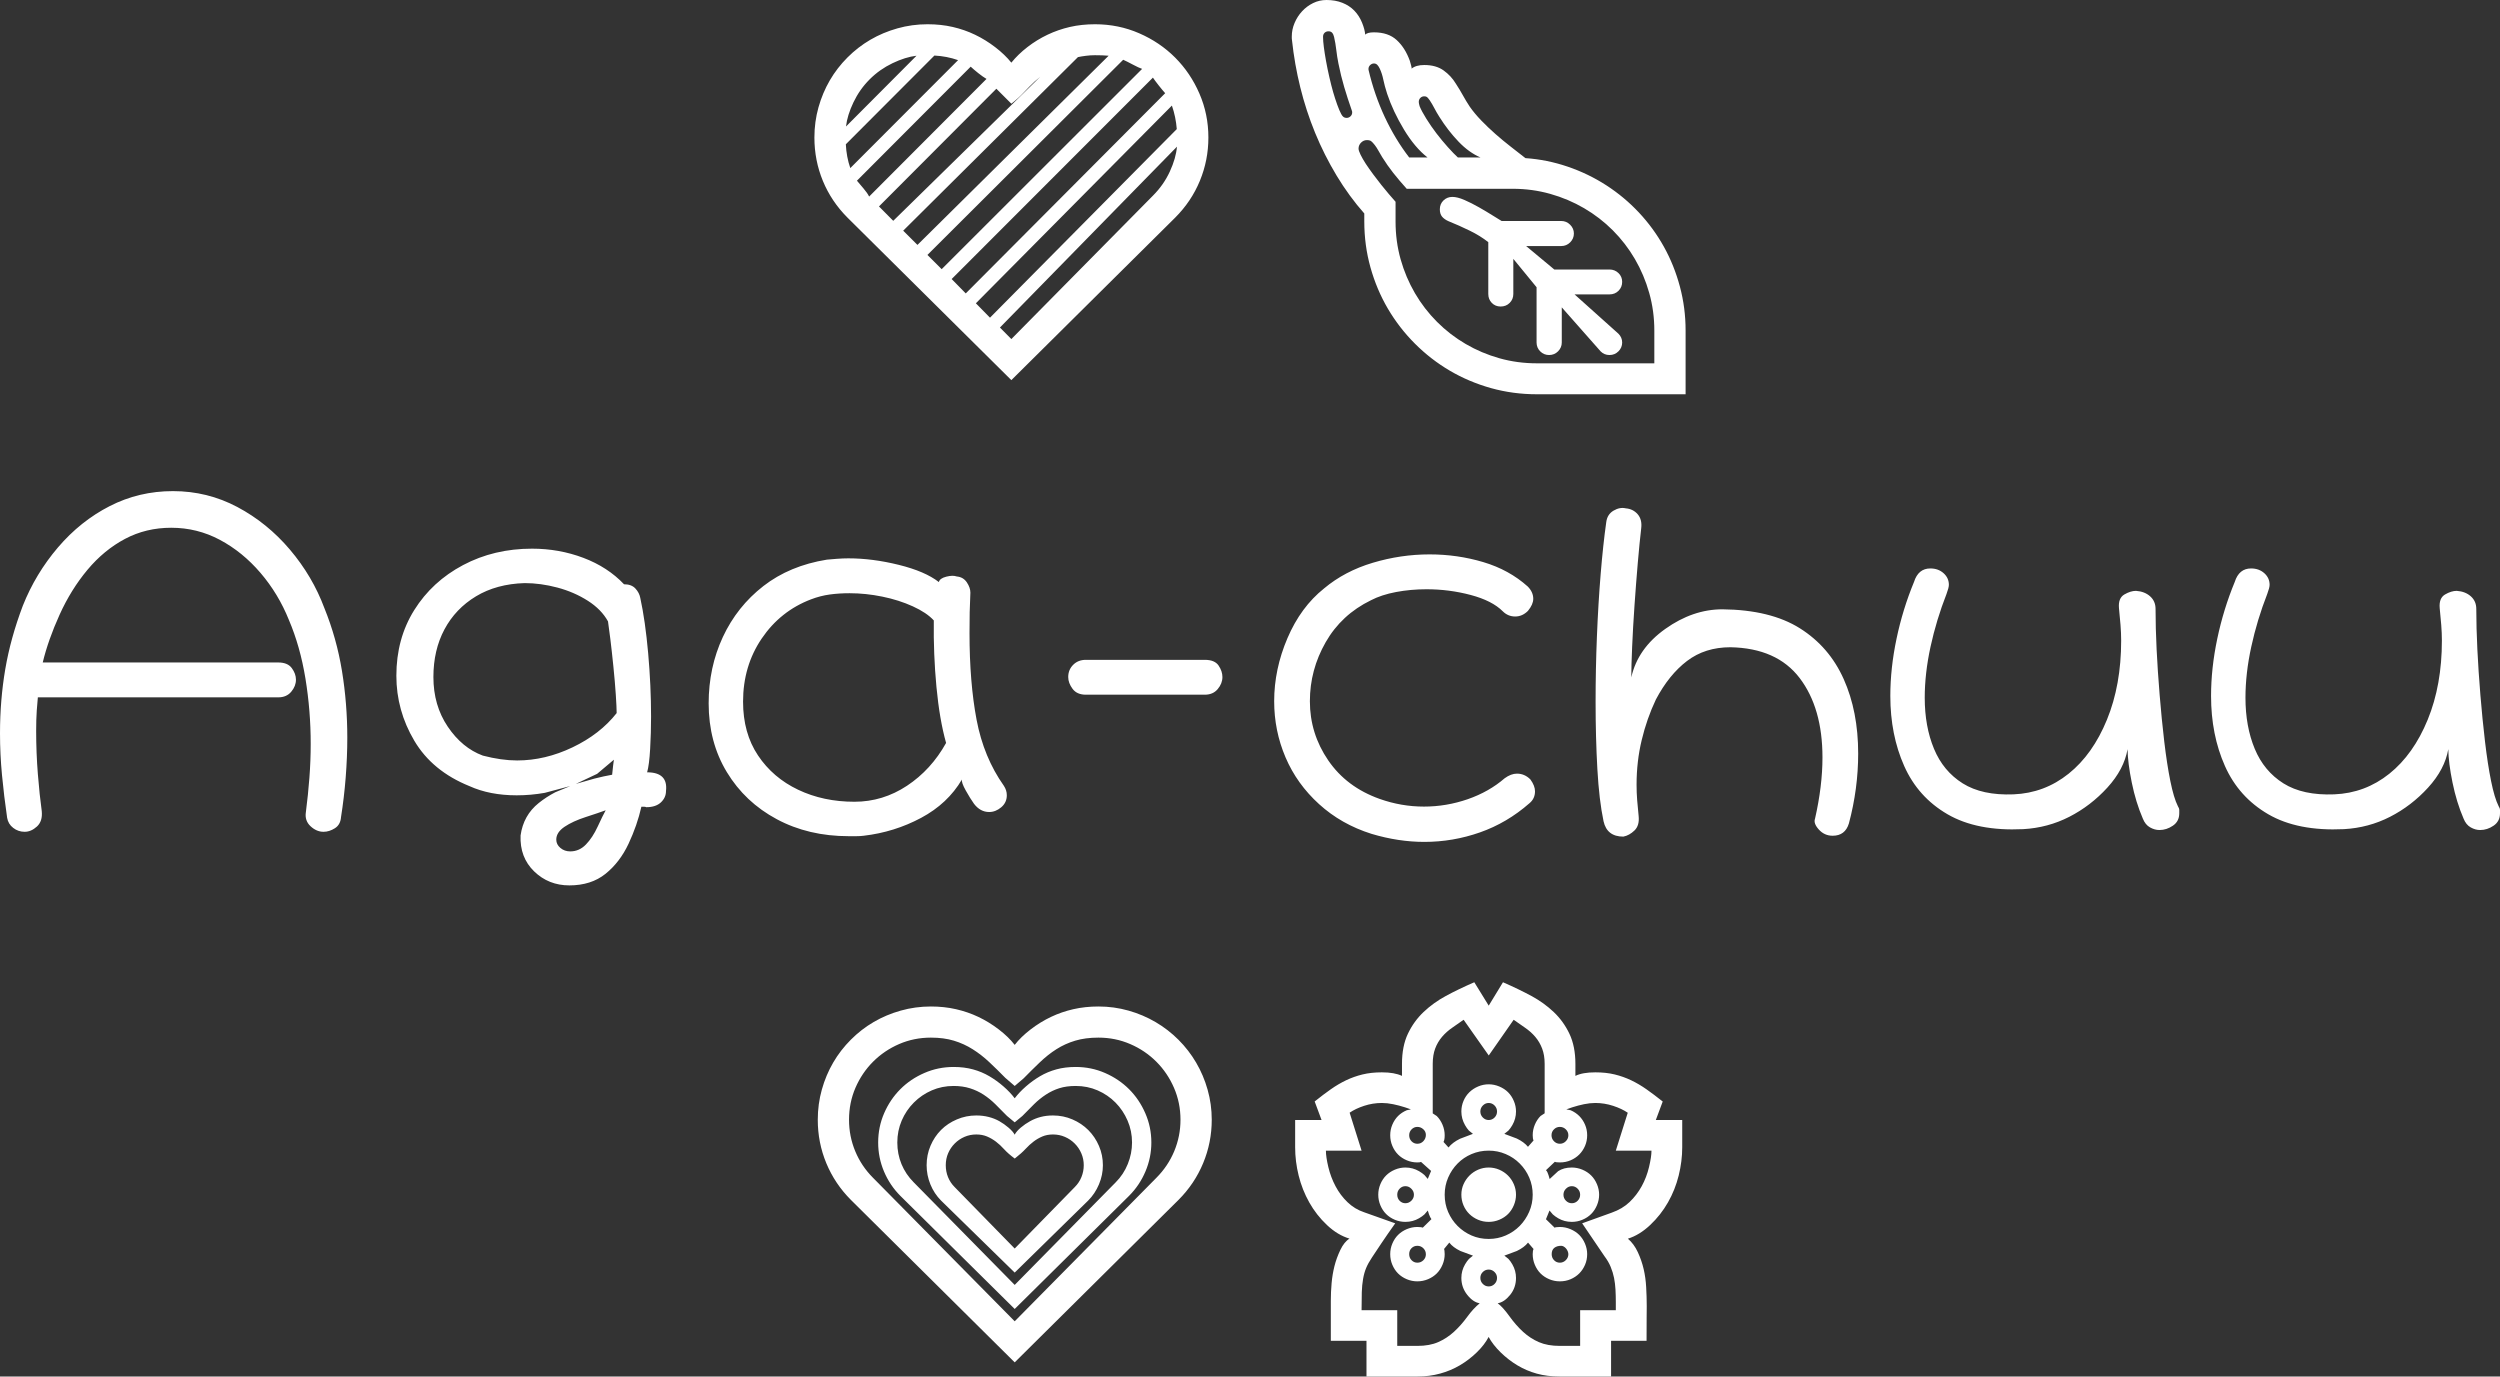 <svg width="1571" height="865"
  xmlns="http://www.w3.org/2000/svg"
  xmlns:xlink="http://www.w3.org/1999/xlink" xml:space="preserve" overflow="hidden">
  <rect width="100%" height="100%" fill="#333333" stroke="none"/>
  <g transform="translate(-629 -805)">
    <path d="M1564.49 1602.79C1563.07 1602.79 1561.84 1603.3 1560.81 1604.31 1559.77 1605.32 1559.25 1606.57 1559.25 1608.04 1559.25 1609.52 1559.77 1610.78 1560.82 1611.83 1561.86 1612.87 1563.08 1613.39 1564.49 1613.39 1565.94 1613.39 1567.18 1612.87 1568.2 1611.82 1569.23 1610.77 1569.74 1609.51 1569.74 1608.04 1569.74 1606.62 1569.22 1605.39 1568.18 1604.35 1567.14 1603.31 1565.91 1602.79 1564.49 1602.79ZM1610.06 1587.86C1608.28 1587.86 1606.83 1588.29 1605.73 1589.15 1604.63 1590.01 1604.08 1591.33 1604.08 1593.11 1604.08 1594.63 1604.58 1595.9 1605.58 1596.93 1606.58 1597.96 1607.79 1598.47 1609.21 1598.47 1610.65 1598.47 1611.9 1597.94 1612.97 1596.87 1614.03 1595.81 1614.56 1594.55 1614.56 1593.11 1614.56 1592.58 1614.43 1591.99 1614.17 1591.32 1613.9 1590.66 1613.55 1590.07 1613.11 1589.56 1612.67 1589.04 1612.18 1588.63 1611.64 1588.32 1611.1 1588.02 1610.57 1587.86 1610.06 1587.86ZM1519.67 1587.86C1518.21 1587.86 1516.99 1588.36 1516.01 1589.34 1515.02 1590.32 1514.53 1591.58 1514.53 1593.11 1514.53 1594.63 1515.03 1595.9 1516.04 1596.93 1517.04 1597.96 1518.25 1598.47 1519.67 1598.47 1521.14 1598.47 1522.4 1597.96 1523.45 1596.93 1524.49 1595.91 1525.02 1594.67 1525.02 1593.22 1525.02 1591.73 1524.5 1590.47 1523.46 1589.43 1522.42 1588.38 1521.15 1587.86 1519.67 1587.86ZM1616.72 1550.39C1615.33 1550.39 1614.11 1550.92 1613.06 1551.98 1612 1553.03 1611.48 1554.29 1611.48 1555.75 1611.48 1557.23 1612 1558.5 1613.04 1559.54 1614.08 1560.58 1615.31 1561.11 1616.72 1561.11 1618.17 1561.11 1619.41 1560.58 1620.43 1559.53 1621.45 1558.48 1621.96 1557.22 1621.96 1555.75 1621.96 1554.3 1621.45 1553.05 1620.41 1551.99 1619.38 1550.93 1618.15 1550.39 1616.72 1550.39ZM1512.16 1550.39C1510.76 1550.39 1509.56 1550.91 1508.55 1551.95 1507.53 1552.99 1507.03 1554.26 1507.03 1555.75 1507.03 1557.27 1507.53 1558.54 1508.53 1559.57 1509.53 1560.59 1510.74 1561.11 1512.16 1561.11 1513.6 1561.11 1514.85 1560.57 1515.92 1559.51 1516.98 1558.44 1517.51 1557.19 1517.51 1555.75 1517.51 1554.33 1516.98 1553.09 1515.9 1552.01 1514.82 1550.93 1513.58 1550.39 1512.16 1550.39ZM1564.49 1538.67C1566.81 1538.67 1569.03 1539.12 1571.14 1540.03 1573.25 1540.95 1575.09 1542.18 1576.64 1543.73 1578.19 1545.29 1579.41 1547.11 1580.31 1549.2 1581.21 1551.28 1581.66 1553.47 1581.66 1555.75 1581.66 1558.02 1581.21 1560.23 1580.3 1562.38 1579.4 1564.53 1578.19 1566.35 1576.69 1567.86 1575.19 1569.36 1573.36 1570.57 1571.22 1571.47 1569.08 1572.38 1566.84 1572.83 1564.49 1572.83 1562.15 1572.83 1559.93 1572.39 1557.84 1571.5 1555.74 1570.61 1553.91 1569.41 1552.35 1567.88 1550.78 1566.35 1549.55 1564.54 1548.66 1562.43 1547.77 1560.32 1547.32 1558.1 1547.32 1555.75 1547.32 1553.37 1547.79 1551.16 1548.71 1549.11 1549.63 1547.06 1550.87 1545.26 1552.42 1543.71 1553.97 1542.15 1555.79 1540.93 1557.88 1540.02 1559.98 1539.12 1562.18 1538.67 1564.49 1538.67ZM1564.49 1528.06C1560.66 1528.06 1557.07 1528.78 1553.71 1530.22 1550.35 1531.65 1547.43 1533.63 1544.96 1536.14 1542.48 1538.64 1540.51 1541.58 1539.04 1544.95 1537.57 1548.32 1536.84 1551.92 1536.84 1555.75 1536.84 1559.68 1537.57 1563.31 1539.03 1566.65 1540.49 1570 1542.47 1572.93 1544.97 1575.43 1547.48 1577.94 1550.39 1579.92 1553.7 1581.37 1557.02 1582.82 1560.61 1583.55 1564.49 1583.55 1568.31 1583.55 1571.89 1582.81 1575.24 1581.35 1578.59 1579.88 1581.51 1577.89 1583.99 1575.37 1586.47 1572.85 1588.45 1569.9 1589.93 1566.51 1591.41 1563.13 1592.15 1559.54 1592.15 1555.75 1592.15 1551.98 1591.43 1548.41 1590 1545.05 1588.56 1541.68 1586.57 1538.73 1584.03 1536.19 1581.5 1533.64 1578.55 1531.65 1575.18 1530.22 1571.82 1528.78 1568.26 1528.06 1564.49 1528.06ZM1242.52 1517.9C1239.89 1517.9 1237.41 1518.4 1235.09 1519.4 1232.77 1520.41 1230.73 1521.79 1228.97 1523.56 1227.21 1525.32 1225.82 1527.37 1224.82 1529.69 1223.82 1532.01 1223.32 1534.52 1223.32 1537.23 1223.32 1539.87 1223.79 1542.37 1224.74 1544.71 1225.7 1547.06 1227.08 1549.14 1228.89 1550.95L1266.64 1589.58 1304.4 1550.95C1306.23 1549.11 1307.63 1547.01 1308.59 1544.64 1309.55 1542.27 1310.03 1539.8 1310.03 1537.23 1310.03 1534.59 1309.52 1532.1 1308.51 1529.76 1307.5 1527.41 1306.11 1525.36 1304.34 1523.59 1302.58 1521.82 1300.53 1520.43 1298.19 1519.42 1295.85 1518.41 1293.36 1517.9 1290.72 1517.9 1288.26 1517.9 1286.04 1518.31 1284.06 1519.14 1282.09 1519.97 1280.23 1521.04 1278.51 1522.35 1276.78 1523.65 1275.09 1525.2 1273.44 1526.99 1271.79 1528.78 1269.53 1530.79 1266.67 1533.04 1263.9 1530.99 1261.67 1529.04 1260 1527.19 1258.33 1525.34 1256.62 1523.75 1254.85 1522.41 1253.08 1521.08 1251.2 1519.99 1249.21 1519.15 1247.22 1518.32 1244.99 1517.9 1242.52 1517.9ZM1609.21 1513.14C1607.79 1513.14 1606.56 1513.64 1605.53 1514.66 1604.49 1515.67 1603.97 1516.91 1603.97 1518.39 1603.97 1519.87 1604.49 1521.13 1605.53 1522.18 1606.58 1523.22 1607.8 1523.74 1609.21 1523.74 1610.65 1523.74 1611.9 1523.21 1612.97 1522.14 1614.03 1521.08 1614.56 1519.83 1614.56 1518.39 1614.56 1516.96 1614.03 1515.73 1612.97 1514.69 1611.91 1513.65 1610.66 1513.14 1609.21 1513.14ZM1519.67 1513.14C1518.28 1513.14 1517.08 1513.65 1516.06 1514.67 1515.04 1515.69 1514.53 1516.93 1514.53 1518.39 1514.53 1519.9 1515.03 1521.18 1516.03 1522.2 1517.04 1523.23 1518.25 1523.74 1519.67 1523.74 1521.17 1523.74 1522.43 1523.19 1523.47 1522.08 1524.5 1520.96 1525.02 1519.66 1525.02 1518.18 1525.02 1516.78 1524.48 1515.59 1523.4 1514.61 1522.32 1513.63 1521.07 1513.14 1519.67 1513.14ZM1242.52 1505.96C1245.29 1505.96 1247.89 1506.28 1250.34 1506.91 1252.78 1507.54 1255.01 1508.42 1257.01 1509.56 1259.02 1510.7 1260.95 1512.06 1262.81 1513.66 1264.67 1515.26 1265.94 1516.71 1266.61 1518.03 1267.41 1516.55 1268.71 1515.06 1270.5 1513.55 1272.29 1512.04 1274.22 1510.71 1276.3 1509.56 1278.38 1508.4 1280.6 1507.51 1282.97 1506.89 1285.34 1506.27 1287.92 1505.96 1290.72 1505.96 1295.02 1505.96 1299.08 1506.79 1302.92 1508.44 1306.76 1510.09 1310.09 1512.33 1312.91 1515.15 1315.73 1517.98 1317.96 1521.3 1319.6 1525.12 1321.24 1528.94 1322.06 1532.97 1322.06 1537.23 1322.06 1541.33 1321.24 1545.34 1319.59 1549.25 1317.95 1553.16 1315.69 1556.55 1312.82 1559.42L1266.64 1604.69 1220.35 1559.42C1217.47 1556.53 1215.24 1553.15 1213.66 1549.27 1212.08 1545.39 1211.29 1541.38 1211.29 1537.23 1211.29 1532.91 1212.1 1528.83 1213.73 1525 1215.36 1521.17 1217.57 1517.86 1220.35 1515.07 1223.13 1512.28 1226.45 1510.07 1230.31 1508.43 1234.16 1506.78 1238.23 1505.96 1242.52 1505.96ZM1631.52 1498.11C1629.25 1498.11 1626.88 1498.37 1624.39 1498.88 1621.91 1499.4 1619.45 1500.05 1617.02 1500.83L1613.28 1502.13 1615.97 1502.67C1618.08 1503.58 1619.89 1504.8 1621.41 1506.32 1622.93 1507.83 1624.13 1509.64 1625.03 1511.73 1625.93 1513.82 1626.38 1516.04 1626.38 1518.39 1626.38 1520.76 1625.93 1522.99 1625.03 1525.08 1624.13 1527.17 1622.92 1528.97 1621.41 1530.49 1619.89 1532.01 1618.09 1533.22 1616 1534.12 1613.92 1535.02 1611.65 1535.47 1609.21 1535.47 1607.53 1535.47 1606.49 1535.33 1606.08 1535.05L1600.48 1540.36C1601.09 1540.89 1601.62 1541.92 1602.08 1543.44 1602.31 1544.2 1602.49 1544.8 1602.61 1545.24L1602.8 1545.9 1608.14 1540.96C1610.47 1539.43 1613.33 1538.67 1616.72 1538.67 1619.01 1538.67 1621.24 1539.13 1623.41 1540.04 1625.58 1540.96 1627.41 1542.18 1628.91 1543.68 1630.42 1545.18 1631.62 1547.01 1632.53 1549.16 1633.44 1551.3 1633.89 1553.5 1633.89 1555.75 1633.89 1558.02 1633.44 1560.23 1632.53 1562.38 1631.62 1564.53 1630.42 1566.35 1628.91 1567.85 1627.41 1569.36 1625.59 1570.57 1623.45 1571.47 1621.31 1572.38 1619.06 1572.83 1616.72 1572.83 1613.61 1572.83 1610.76 1572.08 1608.17 1570.56 1606.87 1569.8 1605.75 1568.99 1604.8 1568.14L1602.71 1565.68 1600.48 1571.16 1606.01 1576.56C1605.93 1576.39 1606.29 1576.25 1607.09 1576.16 1607.89 1576.08 1608.6 1576.03 1609.21 1576.03 1611.5 1576.03 1613.73 1576.49 1615.9 1577.41 1618.07 1578.33 1619.91 1579.54 1621.41 1581.04 1622.91 1582.55 1624.12 1584.37 1625.02 1586.52 1625.93 1588.66 1626.38 1590.86 1626.38 1593.11 1626.38 1595.49 1625.93 1597.72 1625.03 1599.81 1624.13 1601.9 1622.92 1603.7 1621.41 1605.22 1619.89 1606.74 1618.09 1607.95 1616 1608.85 1613.92 1609.75 1611.65 1610.2 1609.21 1610.2 1606.87 1610.2 1604.64 1609.75 1602.52 1608.85 1600.4 1607.95 1598.59 1606.75 1597.09 1605.25 1595.59 1603.75 1594.39 1601.94 1593.5 1599.81 1592.6 1597.69 1592.15 1595.46 1592.15 1593.11 1592.15 1591.67 1592.33 1590.58 1592.68 1589.87L1589.22 1585.85C1587.67 1587.84 1585.33 1589.59 1582.19 1591.11L1574.34 1594.04 1576.89 1596.07C1577.75 1597.01 1578.57 1598.15 1579.34 1599.49 1580.89 1602.18 1581.66 1605.03 1581.66 1608.04 1581.66 1612.12 1580.43 1615.69 1577.95 1618.74 1575.47 1621.79 1572.87 1623.53 1570.14 1623.97 1572.27 1625.53 1574.73 1628.24 1577.5 1632.1 1580.28 1635.96 1583.17 1639.25 1586.17 1641.98 1589.16 1644.7 1592.46 1646.85 1596.07 1648.41 1599.68 1649.98 1604.06 1650.76 1609.21 1650.76L1621.96 1650.76 1621.96 1628.32 1644.38 1628.32 1644.38 1623.28C1644.38 1620.55 1644.31 1617.91 1644.17 1615.36 1644.03 1612.81 1643.73 1610.37 1643.27 1608.04 1642.8 1605.72 1642.1 1603.41 1641.16 1601.13 1640.22 1598.84 1638.92 1596.61 1637.27 1594.43L1623.23 1573.73 1641.81 1567.03C1646.28 1565.46 1650.03 1563.23 1653.05 1560.34 1656.07 1557.45 1658.6 1554.14 1660.65 1550.41 1662.7 1546.68 1664.23 1542.66 1665.25 1538.37 1666.28 1534.07 1666.79 1530.63 1666.79 1528.06L1644.38 1528.06 1651.88 1504.25C1649.4 1502.55 1646.33 1501.1 1642.67 1499.9 1639.01 1498.71 1635.29 1498.11 1631.52 1498.11ZM1564.49 1498.11C1563.11 1498.11 1561.89 1498.63 1560.83 1499.69 1559.78 1500.74 1559.25 1502 1559.25 1503.46 1559.25 1504.95 1559.77 1506.21 1560.82 1507.25 1561.86 1508.3 1563.08 1508.82 1564.49 1508.82 1565.94 1508.82 1567.18 1508.29 1568.2 1507.24 1569.23 1506.19 1569.74 1504.93 1569.74 1503.46 1569.74 1502.01 1569.22 1500.76 1568.19 1499.7 1567.15 1498.64 1565.92 1498.11 1564.49 1498.11ZM1497.36 1498.11C1493.59 1498.11 1489.88 1498.7 1486.24 1499.89 1482.6 1501.09 1479.56 1502.53 1477.11 1504.22L1484.61 1528.06 1462.2 1528.06C1462.2 1530.67 1462.71 1534.1 1463.72 1538.37 1464.74 1542.63 1466.25 1546.66 1468.27 1550.46 1470.28 1554.26 1472.79 1557.6 1475.81 1560.49 1478.82 1563.37 1482.26 1565.46 1486.12 1566.75L1505.76 1573.74C1502.38 1578.5 1499.49 1582.67 1497.09 1586.25 1494.69 1589.83 1492.7 1592.83 1491.11 1595.24 1489.51 1597.65 1488.3 1599.85 1487.48 1601.83 1486.65 1603.81 1486.01 1606.09 1485.56 1608.67 1485.11 1611.24 1484.84 1614.03 1484.75 1617.03 1484.66 1620.02 1484.61 1623.78 1484.61 1628.32L1507.03 1628.32 1507.03 1650.76 1519.67 1650.76C1524.82 1650.76 1529.21 1649.96 1532.83 1648.35 1536.46 1646.75 1539.76 1644.58 1542.73 1641.85 1545.7 1639.11 1548.45 1636.01 1550.97 1632.55 1553.49 1629.08 1556.11 1626.23 1558.85 1623.98 1556.07 1623.54 1553.46 1621.77 1551.01 1618.67 1548.55 1615.57 1547.32 1612.03 1547.32 1608.04 1547.32 1605.02 1548.1 1602.17 1549.66 1599.49 1550.44 1598.15 1551.26 1597.01 1552.12 1596.08L1554.62 1594.05 1546.74 1591.13C1543.61 1589.62 1541.28 1587.86 1539.74 1585.85L1536.42 1589.89C1536.52 1589.84 1536.62 1590.22 1536.71 1591.05 1536.8 1591.88 1536.84 1592.57 1536.84 1593.11 1536.84 1595.39 1536.39 1597.6 1535.48 1599.74 1534.57 1601.89 1533.37 1603.71 1531.86 1605.22 1530.36 1606.72 1528.54 1607.93 1526.4 1608.84 1524.25 1609.74 1522.01 1610.2 1519.67 1610.2 1517.33 1610.2 1515.1 1609.75 1512.98 1608.85 1510.86 1607.95 1509.05 1606.75 1507.55 1605.25 1506.05 1603.75 1504.85 1601.94 1503.95 1599.81 1503.05 1597.69 1502.61 1595.46 1502.61 1593.11 1502.61 1590.79 1503.05 1588.57 1503.95 1586.45 1504.85 1584.32 1506.05 1582.51 1507.55 1581.01 1509.05 1579.51 1510.87 1578.3 1513.02 1577.39 1515.17 1576.49 1517.38 1576.03 1519.67 1576.03 1520.34 1576.03 1521.08 1576.08 1521.89 1576.17 1522.71 1576.26 1523.07 1576.39 1522.97 1576.56L1528.51 1571.11C1527.97 1570.43 1527.46 1569.42 1526.99 1568.09L1526.22 1565.69 1524.14 1568.12C1523.2 1568.97 1522.07 1569.78 1520.77 1570.54 1518.16 1572.07 1515.29 1572.83 1512.16 1572.83 1509.82 1572.83 1507.59 1572.38 1505.47 1571.49 1503.35 1570.59 1501.54 1569.39 1500.04 1567.89 1498.54 1566.39 1497.34 1564.57 1496.45 1562.45 1495.55 1560.32 1495.1 1558.09 1495.1 1555.75 1495.1 1553.43 1495.55 1551.21 1496.45 1549.08 1497.34 1546.96 1498.54 1545.15 1500.04 1543.65 1501.54 1542.15 1503.36 1540.94 1505.51 1540.03 1507.66 1539.12 1509.88 1538.67 1512.16 1538.67 1515.25 1538.67 1518.11 1539.44 1520.74 1540.97 1522.05 1541.74 1523.18 1542.55 1524.13 1543.4L1526.21 1545.83 1528.3 1540.81 1521.98 1535.15C1521.62 1535.36 1520.85 1535.47 1519.67 1535.47 1517.33 1535.47 1515.1 1535.02 1512.98 1534.12 1510.86 1533.22 1509.05 1532.02 1507.55 1530.52 1506.05 1529.02 1504.85 1527.21 1503.95 1525.08 1503.05 1522.96 1502.61 1520.73 1502.61 1518.39 1502.61 1516.07 1503.05 1513.84 1503.95 1511.72 1504.85 1509.6 1506.05 1507.78 1507.55 1506.28 1509.05 1504.78 1510.87 1503.58 1513.02 1502.67L1515.62 1502.13 1511.85 1500.83C1509.39 1500.04 1506.92 1499.39 1504.42 1498.88 1501.93 1498.36 1499.58 1498.11 1497.36 1498.11ZM1228.24 1487.42C1223.36 1487.42 1218.79 1488.34 1214.53 1490.19 1210.27 1492.04 1206.52 1494.59 1203.28 1497.84 1200.04 1501.08 1197.49 1504.85 1195.64 1509.15 1193.8 1513.45 1192.87 1518.04 1192.87 1522.94 1192.87 1527.76 1193.75 1532.3 1195.51 1536.56 1197.27 1540.81 1199.83 1544.62 1203.19 1547.99L1266.64 1612.44 1330.09 1547.99C1333.4 1544.67 1335.95 1540.82 1337.71 1536.44 1339.48 1532.06 1340.37 1527.56 1340.37 1522.94 1340.37 1518.11 1339.44 1513.54 1337.58 1509.22 1335.72 1504.9 1333.19 1501.11 1329.98 1497.86 1326.76 1494.61 1323.02 1492.06 1318.74 1490.2 1314.47 1488.34 1309.88 1487.42 1305 1487.42 1301.08 1487.42 1297.63 1487.89 1294.66 1488.84 1291.69 1489.78 1288.89 1491.12 1286.24 1492.86 1283.59 1494.59 1281.11 1496.6 1278.8 1498.88 1276.49 1501.15 1274.05 1503.61 1271.49 1506.25L1266.64 1510.28 1261.79 1506.25C1259.25 1503.64 1256.82 1501.19 1254.51 1498.91 1252.2 1496.63 1249.74 1494.63 1247.12 1492.91 1244.49 1491.2 1241.64 1489.85 1238.55 1488.88 1235.46 1487.9 1232.02 1487.42 1228.24 1487.42ZM1228.24 1475.48C1232.7 1475.48 1236.77 1475.99 1240.47 1477.01 1244.16 1478.02 1247.58 1479.46 1250.72 1481.31 1253.86 1483.16 1256.83 1485.3 1259.62 1487.74 1262.42 1490.18 1264.75 1492.65 1266.64 1495.16 1268.55 1492.63 1270.9 1490.15 1273.7 1487.71 1276.49 1485.27 1279.45 1483.13 1282.58 1481.28 1285.71 1479.44 1289.12 1478.01 1292.79 1477 1296.47 1475.98 1300.54 1475.48 1305 1475.48 1311.48 1475.48 1317.63 1476.74 1323.44 1479.28 1329.25 1481.82 1334.28 1485.22 1338.55 1489.49 1342.81 1493.75 1346.2 1498.78 1348.72 1504.58 1351.25 1510.37 1352.51 1516.49 1352.51 1522.94 1352.51 1529.23 1351.28 1535.29 1348.82 1541.1 1346.36 1546.92 1342.93 1552.04 1338.51 1556.46L1266.64 1627.56 1194.77 1556.46C1190.38 1552.06 1186.96 1546.97 1184.51 1541.18 1182.06 1535.38 1180.84 1529.3 1180.84 1522.94 1180.84 1516.42 1182.1 1510.28 1184.61 1504.51 1187.12 1498.74 1190.51 1493.72 1194.77 1489.45 1199.02 1485.19 1204.05 1481.79 1209.84 1479.27 1215.63 1476.74 1221.77 1475.48 1228.24 1475.48ZM1213.97 1457.04C1206.9 1457.04 1200.25 1458.39 1194.02 1461.08 1187.79 1463.78 1182.33 1467.48 1177.64 1472.17 1172.96 1476.86 1169.27 1482.33 1166.57 1488.56 1163.88 1494.8 1162.53 1501.5 1162.53 1508.65 1162.53 1515.59 1163.83 1522.19 1166.44 1528.46 1169.04 1534.72 1172.77 1540.28 1177.61 1545.13L1266.64 1635.3 1355.67 1545.13C1360.54 1540.25 1364.28 1534.67 1366.9 1528.39 1369.51 1522.1 1370.82 1515.52 1370.82 1508.65 1370.82 1501.56 1369.46 1494.89 1366.76 1488.63 1364.06 1482.38 1360.36 1476.9 1355.67 1472.2 1350.98 1467.5 1345.51 1463.8 1339.26 1461.1 1333.01 1458.39 1326.34 1457.04 1319.27 1457.04 1313.76 1457.04 1308.89 1457.68 1304.65 1458.96 1300.4 1460.24 1296.48 1462.02 1292.89 1464.3 1289.29 1466.57 1285.75 1469.38 1282.28 1472.71 1278.81 1476.03 1275.46 1479.35 1272.23 1482.65L1266.64 1487.42 1260.74 1482.33C1257.24 1478.76 1253.87 1475.45 1250.61 1472.4 1247.35 1469.34 1243.9 1466.66 1240.26 1464.36 1236.61 1462.05 1232.68 1460.25 1228.45 1458.97 1224.23 1457.68 1219.4 1457.04 1213.97 1457.04ZM1548.74 1445.82C1546.77 1447.25 1544.49 1448.84 1541.89 1450.6 1539.29 1452.36 1537.06 1454.33 1535.2 1456.52 1533.34 1458.7 1531.9 1461.16 1530.87 1463.89 1529.85 1466.63 1529.33 1469.83 1529.33 1473.51L1529.33 1504.65 1531.86 1506.32C1533.37 1507.82 1534.57 1509.65 1535.48 1511.79 1536.39 1513.94 1536.84 1516.13 1536.84 1518.39 1536.84 1520.38 1536.59 1521.78 1536.1 1522.59L1539.24 1526.07C1540.89 1523.98 1543.31 1522.15 1546.49 1520.59L1554.6 1517.51 1552.08 1515.49C1551.21 1514.54 1550.39 1513.4 1549.63 1512.04 1548.09 1509.34 1547.32 1506.48 1547.32 1503.46 1547.32 1501.14 1547.77 1498.93 1548.66 1496.82 1549.55 1494.71 1550.78 1492.89 1552.34 1491.37 1553.91 1489.84 1555.75 1488.63 1557.88 1487.73 1560 1486.83 1562.21 1486.38 1564.49 1486.38 1566.78 1486.38 1569.01 1486.84 1571.18 1487.76 1573.35 1488.68 1575.19 1489.89 1576.69 1491.39 1578.19 1492.9 1579.4 1494.72 1580.3 1496.87 1581.21 1499.01 1581.66 1501.21 1581.66 1503.46 1581.66 1506.49 1580.89 1509.36 1579.35 1512.04 1578.57 1513.39 1577.75 1514.52 1576.89 1515.46L1574.32 1517.51 1582.14 1520.45C1585.19 1521.92 1587.54 1523.65 1589.18 1525.65L1592.68 1521.67C1592.33 1520.95 1592.15 1519.86 1592.15 1518.39 1592.15 1516.07 1592.6 1513.84 1593.5 1511.72 1594.39 1509.6 1595.59 1507.78 1597.09 1506.28L1599.66 1504.59 1599.66 1473.51C1599.66 1469.9 1599.14 1466.72 1598.1 1463.97 1597.06 1461.21 1595.62 1458.74 1593.76 1456.55 1591.9 1454.36 1589.66 1452.39 1587.06 1450.62 1584.45 1448.86 1582.16 1447.26 1580.19 1445.82L1564.53 1468.26ZM1213.97 1437.48C1219.53 1437.48 1224.79 1438.04 1229.75 1439.18 1234.71 1440.31 1239.41 1441.93 1243.87 1444.05 1248.33 1446.18 1252.6 1448.8 1256.68 1451.93 1260.76 1455.06 1264.08 1458.29 1266.64 1461.61 1269.23 1458.26 1272.56 1455.02 1276.63 1451.9 1280.71 1448.77 1284.97 1446.15 1289.41 1444.04 1293.86 1441.92 1298.55 1440.3 1303.5 1439.17 1308.45 1438.04 1313.7 1437.48 1319.27 1437.48 1325.77 1437.48 1332.07 1438.34 1338.16 1440.07 1344.25 1441.79 1349.92 1444.2 1355.19 1447.29 1360.46 1450.38 1365.25 1454.09 1369.58 1458.42 1373.9 1462.75 1377.61 1467.55 1380.69 1472.81 1383.77 1478.07 1386.17 1483.74 1387.88 1489.81 1389.6 1495.89 1390.46 1502.17 1390.46 1508.65 1390.46 1518.17 1388.66 1527.26 1385.06 1535.92 1381.47 1544.58 1376.31 1552.27 1369.6 1559L1266.64 1661.11 1163.69 1559C1157 1552.3 1151.86 1544.63 1148.27 1535.99 1144.68 1527.35 1142.89 1518.24 1142.89 1508.65 1142.89 1502.08 1143.74 1495.75 1145.45 1489.68 1147.15 1483.6 1149.53 1477.95 1152.58 1472.72 1155.62 1467.49 1159.33 1462.7 1163.69 1458.33 1168.04 1453.97 1172.83 1450.26 1178.06 1447.21 1183.28 1444.16 1188.94 1441.78 1195.05 1440.06 1201.16 1438.34 1207.47 1437.48 1213.97 1437.48ZM1555.45 1422.24 1564.51 1436.95 1573.47 1422.24C1580.2 1425.18 1586.17 1428.07 1591.39 1430.89 1596.6 1433.72 1601.26 1437.07 1605.36 1440.95 1609.45 1444.83 1612.75 1449.4 1615.24 1454.65 1617.74 1459.91 1618.98 1466.19 1618.98 1473.51L1618.98 1481.09C1621.96 1479.6 1626.14 1478.86 1631.52 1478.86 1635.99 1478.86 1640.04 1479.3 1643.67 1480.18 1647.29 1481.07 1650.75 1482.29 1654.02 1483.85 1657.3 1485.42 1660.5 1487.3 1663.63 1489.5 1666.76 1491.7 1670.16 1494.26 1673.85 1497.19L1669.52 1508.82 1686.11 1508.82 1686.11 1525.9C1686.11 1531.79 1685.37 1537.72 1683.89 1543.7 1682.41 1549.67 1680.17 1555.3 1677.16 1560.58 1674.16 1565.85 1670.44 1570.59 1665.98 1574.79 1661.53 1578.99 1656.85 1581.86 1651.97 1583.39 1654.52 1585.57 1656.6 1588.39 1658.21 1591.88 1659.82 1595.36 1661.04 1598.9 1661.87 1602.48 1662.71 1606.07 1663.24 1609.88 1663.46 1613.93 1663.69 1617.98 1663.81 1621.94 1663.81 1625.82 1663.81 1627.7 1663.79 1630.24 1663.75 1633.45 1663.72 1636.66 1663.7 1641.37 1663.7 1647.56L1641.4 1647.56 1641.4 1670 1609.21 1670C1603.9 1670 1599.07 1669.4 1594.72 1668.19 1590.38 1666.99 1586.32 1665.25 1582.55 1662.99 1578.77 1660.73 1575.26 1658.01 1572 1654.83 1568.75 1651.65 1566.24 1648.41 1564.46 1645.13 1562.74 1648.45 1560.25 1651.69 1556.97 1654.86 1553.7 1658.03 1550.15 1660.73 1546.35 1662.97 1542.54 1665.21 1538.41 1666.94 1533.96 1668.16 1529.51 1669.39 1524.74 1670 1519.67 1670L1487.7 1670 1487.7 1647.56 1465.29 1647.56 1465.29 1622.43C1465.29 1618.72 1465.45 1615.03 1465.78 1611.36 1466.1 1607.69 1466.7 1604.14 1467.55 1600.71 1468.41 1597.28 1469.65 1593.87 1471.26 1590.48 1472.88 1587.09 1474.8 1584.71 1477.02 1583.35 1472.03 1581.86 1467.32 1579.02 1462.87 1574.82 1458.42 1570.62 1454.71 1565.89 1451.75 1560.61 1448.78 1555.33 1446.56 1549.73 1445.09 1543.79 1443.61 1537.85 1442.87 1531.89 1442.87 1525.9L1442.87 1508.82 1459.47 1508.82 1455.14 1497.16C1458.79 1494.24 1462.18 1491.68 1465.31 1489.48 1468.44 1487.28 1471.64 1485.4 1474.9 1483.84 1478.17 1482.28 1481.61 1481.06 1485.22 1480.18 1488.84 1479.3 1492.89 1478.86 1497.36 1478.86 1502.64 1478.86 1506.86 1479.6 1510.01 1481.09L1510.01 1473.51C1510.01 1466.13 1511.25 1459.82 1513.73 1454.59 1516.22 1449.35 1519.51 1444.79 1523.6 1440.92 1527.7 1437.04 1532.35 1433.69 1537.55 1430.87 1542.75 1428.05 1548.72 1425.17 1555.45 1422.24ZM1009.62 1314.17C1006.71 1315.25 1002.53 1316.67 997.09 1318.42 991.646 1320.18 987.198 1322.23 983.744 1324.56 980.29 1326.89 978.563 1329.57 978.563 1332.61 978.563 1334.65 979.427 1336.39 981.153 1337.84 982.879 1339.3 984.939 1340.02 987.335 1340.02 991.098 1340.02 994.382 1338.58 997.187 1335.69 999.992 1332.8 1002.47 1329.03 1004.61 1324.38 1006.75 1319.74 1008.42 1316.33 1009.62 1314.17ZM1014.79 1282.38 1004.23 1291.28 990.855 1297.61 1002.52 1294.27C1006.44 1293.27 1010.15 1292.46 1013.67 1291.84 1014.12 1287.34 1014.48 1284.24 1014.75 1282.55ZM1311.36 1219.64 1386.09 1219.64C1390.24 1219.64 1393.12 1220.83 1394.74 1223.2 1396.36 1225.58 1397.17 1227.99 1397.17 1230.45 1397.17 1233.15 1396.19 1235.68 1394.21 1238.03 1392.24 1240.38 1389.53 1241.55 1386.09 1241.55L1311.36 1241.55C1307.62 1241.55 1304.84 1240.33 1303.02 1237.89 1301.19 1235.45 1300.27 1232.97 1300.27 1230.45 1300.27 1227.4 1301.31 1224.84 1303.39 1222.76 1305.46 1220.68 1308.12 1219.64 1311.36 1219.64ZM1162.9 1177.78C1158.54 1177.78 1154.38 1178.04 1150.43 1178.58 1146.47 1179.12 1142.53 1180.14 1138.61 1181.64 1125.81 1186.52 1115.49 1194.72 1107.67 1206.24 1099.85 1217.77 1095.94 1230.99 1095.94 1245.92 1095.94 1259.09 1099.07 1270.36 1105.33 1279.71 1111.58 1289.07 1119.99 1296.26 1130.56 1301.28 1141.12 1306.31 1152.92 1308.82 1165.93 1308.82 1177.82 1308.82 1188.83 1305.47 1198.96 1298.77 1209.08 1292.07 1217.27 1283.1 1223.52 1271.87 1220.77 1262.07 1218.75 1250.33 1217.46 1236.64 1216.17 1222.95 1215.61 1209.03 1215.8 1194.88 1212.83 1191.63 1208.44 1188.68 1202.62 1186.03 1196.8 1183.38 1190.42 1181.34 1183.45 1179.92 1176.49 1178.49 1169.64 1177.78 1162.9 1177.78ZM958.697 1171.42C946.908 1171.77 936.72 1174.54 928.135 1179.71 919.549 1184.89 912.939 1191.82 908.303 1200.49 903.668 1209.16 901.35 1219.15 901.35 1230.45 901.35 1242.34 904.361 1252.74 910.383 1261.65 916.405 1270.56 923.745 1276.62 932.404 1279.82 940.202 1281.85 947.389 1282.87 953.966 1282.87 965.667 1282.87 977.277 1280.12 988.793 1274.62 1000.31 1269.12 1009.55 1261.95 1016.51 1253.1 1016.51 1250.85 1016.33 1247 1015.97 1241.55 1015.61 1236.1 1015.1 1230.22 1014.46 1223.91 1013.82 1217.6 1013.19 1211.85 1012.55 1206.66 1011.91 1201.47 1011.42 1197.75 1011.07 1195.5 1008.32 1190.48 1004.09 1186.15 998.356 1182.5 992.625 1178.85 986.253 1176.09 979.24 1174.22 972.226 1172.36 965.379 1171.42 958.697 1171.42ZM2043.58 1162.21C2046.88 1162.21 2049.65 1163.2 2051.88 1165.18 2054.1 1167.17 2055.22 1169.6 2055.22 1172.48 2055.22 1173.68 2054.73 1175.59 2053.75 1178.21 2049.49 1189.12 2046.14 1200.18 2043.71 1211.38 2041.27 1222.57 2040.05 1233.26 2040.05 1243.43 2040.05 1255.49 2041.99 1266.19 2045.87 1275.54 2049.75 1284.9 2055.77 1292.14 2063.92 1297.27 2072.08 1302.39 2082.72 1304.69 2095.85 1304.17 2108.8 1303.64 2120.33 1299.32 2130.46 1291.21 2140.58 1283.11 2148.61 1271.79 2154.57 1257.25 2160.52 1242.72 2163.49 1226.15 2163.49 1207.54 2163.49 1204.4 2163.35 1201.12 2163.08 1197.7 2162.81 1194.27 2162.49 1190.76 2162.11 1187.16 2161.74 1182.97 2162.86 1180.11 2165.47 1178.58 2168.07 1177.06 2170.52 1176.29 2172.81 1176.29 2176.45 1176.55 2179.41 1177.7 2181.69 1179.74 2183.97 1181.78 2185.1 1184.42 2185.1 1187.66 2185.1 1195.54 2185.33 1203.99 2185.77 1213.01 2186.21 1222.02 2186.84 1231.58 2187.67 1241.68 2188.5 1251.79 2189.46 1261.56 2190.58 1271.01 2191.69 1280.46 2192.96 1288.72 2194.39 1295.8 2195.82 1302.88 2197.4 1308.14 2199.12 1311.58 2199.71 1312.46 2200 1313.28 2200 1314.06 2200 1314.83 2200 1315.5 2200 1316.05 2200 1319.44 2198.66 1322.04 2195.99 1323.86 2193.32 1325.68 2190.5 1326.59 2187.53 1326.59 2185.54 1326.59 2183.56 1326.04 2181.6 1324.93 2179.63 1323.83 2178.13 1321.98 2177.11 1319.41 2174.17 1312.6 2171.85 1305.06 2170.16 1296.78 2168.47 1288.51 2167.59 1281.51 2167.51 1275.79 2166.05 1284.21 2161.82 1292.25 2154.84 1299.91 2147.85 1307.57 2139.87 1313.69 2130.88 1318.29 2121.9 1322.88 2112.24 1325.46 2101.9 1326.04 2082.55 1326.96 2066.7 1323.84 2054.36 1316.67 2042.02 1309.5 2032.94 1299.39 2027.14 1286.34 2021.33 1273.29 2018.43 1258.62 2018.43 1242.33 2018.43 1230.71 2019.73 1218.73 2022.33 1206.38 2024.93 1194.03 2028.59 1182.12 2033.33 1170.65 2035.11 1165.03 2038.53 1162.21 2043.58 1162.21ZM1842.03 1162.21C1845.33 1162.21 1848.1 1163.2 1850.32 1165.18 1852.55 1167.17 1853.67 1169.6 1853.67 1172.48 1853.67 1173.68 1853.18 1175.59 1852.2 1178.21 1847.94 1189.12 1844.59 1200.18 1842.15 1211.38 1839.72 1222.57 1838.5 1233.26 1838.5 1243.43 1838.5 1255.49 1840.44 1266.19 1844.32 1275.54 1848.2 1284.9 1854.21 1292.14 1862.37 1297.27 1870.53 1302.39 1881.17 1304.69 1894.3 1304.17 1907.24 1303.64 1918.78 1299.32 1928.9 1291.21 1939.03 1283.11 1947.06 1271.79 1953.01 1257.25 1958.96 1242.72 1961.94 1226.15 1961.94 1207.54 1961.94 1204.4 1961.8 1201.12 1961.53 1197.7 1961.26 1194.27 1960.94 1190.76 1960.56 1187.16 1960.19 1182.97 1961.31 1180.11 1963.92 1178.58 1966.52 1177.06 1968.97 1176.29 1971.26 1176.29 1974.9 1176.55 1977.86 1177.7 1980.14 1179.74 1982.42 1181.78 1983.55 1184.42 1983.55 1187.66 1983.55 1195.54 1983.77 1203.99 1984.21 1213.01 1984.66 1222.02 1985.29 1231.58 1986.12 1241.68 1986.94 1251.79 1987.91 1261.56 1989.02 1271.01 1990.14 1280.46 1991.41 1288.72 1992.84 1295.8 1994.27 1302.88 1995.84 1308.14 1997.57 1311.58 1998.15 1312.46 1998.45 1313.28 1998.45 1314.06 1998.45 1314.83 1998.45 1315.5 1998.45 1316.05 1998.45 1319.44 1997.11 1322.04 1994.44 1323.86 1991.77 1325.68 1988.95 1326.59 1985.98 1326.59 1983.99 1326.59 1982.01 1326.04 1980.05 1324.93 1978.08 1323.83 1976.58 1321.98 1975.56 1319.41 1972.61 1312.6 1970.3 1305.06 1968.61 1296.78 1966.92 1288.51 1966.04 1281.51 1965.96 1275.79 1964.5 1284.21 1960.27 1292.25 1953.29 1299.91 1946.3 1307.57 1938.31 1313.69 1929.33 1318.29 1920.35 1322.88 1910.69 1325.46 1900.35 1326.04 1881 1326.96 1865.15 1323.84 1852.81 1316.67 1840.46 1309.5 1831.39 1299.39 1825.59 1286.34 1819.78 1273.29 1816.88 1258.62 1816.88 1242.33 1816.88 1230.71 1818.18 1218.73 1820.78 1206.38 1823.37 1194.03 1827.04 1182.12 1831.78 1170.65 1833.56 1165.03 1836.97 1162.21 1842.03 1162.21ZM1162.07 1155.86C1172.23 1155.86 1182.81 1157.23 1193.83 1159.96 1204.85 1162.69 1213.23 1166.29 1218.98 1170.77 1219.35 1169.2 1220.91 1168.07 1223.65 1167.38 1226.38 1166.69 1228.57 1166.65 1230.22 1167.25 1232.97 1167.5 1235.09 1168.74 1236.57 1170.97 1238.05 1173.19 1238.79 1175.33 1238.79 1177.4 1238.58 1182.27 1238.43 1186.39 1238.35 1189.76 1238.28 1193.13 1238.24 1197.49 1238.24 1202.85 1238.24 1223.48 1239.72 1241.64 1242.69 1257.33 1245.67 1273.02 1251.38 1286.85 1259.83 1298.8 1261.06 1300.66 1261.68 1302.63 1261.68 1304.73 1261.68 1307.8 1260.51 1310.33 1258.16 1312.31 1255.82 1314.28 1253.29 1315.27 1250.59 1315.27 1246.89 1315.27 1243.72 1313.56 1241.09 1310.14 1239.49 1307.9 1237.75 1305.1 1235.88 1301.75 1234 1298.39 1233.2 1296.09 1233.48 1294.84 1227.54 1304.94 1218.99 1312.98 1207.82 1318.95 1196.65 1324.92 1184.63 1328.67 1171.75 1330.18 1170.29 1330.37 1168.73 1330.46 1167.06 1330.46 1165.39 1330.46 1163.82 1330.46 1162.35 1330.46 1145.46 1330.46 1130.38 1326.9 1117.1 1319.77 1103.82 1312.65 1093.37 1302.8 1085.75 1290.21 1078.13 1277.62 1074.32 1263.23 1074.32 1247.02 1074.32 1231.96 1077.3 1218.05 1083.25 1205.28 1089.21 1192.51 1097.69 1181.85 1108.71 1173.28 1119.73 1164.72 1133.04 1159.19 1148.62 1156.68 1150.16 1156.54 1152.24 1156.36 1154.85 1156.16 1157.47 1155.96 1159.88 1155.86 1162.07 1155.86ZM1527.37 1153.38C1539.03 1153.38 1550.27 1154.99 1561.11 1158.23 1571.94 1161.46 1581.24 1166.57 1589.02 1173.56 1591.34 1175.89 1592.5 1178.47 1592.5 1181.31 1592.5 1183.63 1591.39 1186.16 1589.16 1188.88 1586.81 1191.23 1584.14 1192.41 1581.14 1192.41 1578.12 1192.41 1575.51 1191.31 1573.33 1189.13 1568.88 1184.68 1562.15 1181.26 1553.15 1178.87 1544.14 1176.48 1534.91 1175.29 1525.44 1175.29 1518.8 1175.29 1512.43 1175.87 1506.31 1177.02 1500.19 1178.18 1494.92 1179.9 1490.5 1182.2 1478.16 1188.21 1468.68 1196.99 1462.06 1208.56 1455.44 1220.13 1452.13 1232.49 1452.13 1245.64 1452.13 1259.19 1455.97 1271.58 1463.66 1282.81 1471.34 1294.04 1482.13 1302.12 1496.02 1307.05 1505.1 1310.26 1514.35 1311.86 1523.78 1311.86 1533.21 1311.86 1542.39 1310.31 1551.32 1307.22 1560.24 1304.12 1567.98 1299.73 1574.53 1294.06 1577.2 1292.12 1579.77 1291.15 1582.25 1291.15 1585.45 1291.15 1588.27 1292.36 1590.69 1294.79 1592.63 1297.46 1593.6 1299.95 1593.6 1302.24 1593.6 1305.34 1592.43 1307.86 1590.08 1309.78 1580.68 1318.02 1570.31 1324.12 1558.98 1328.09 1547.64 1332.06 1536 1334.05 1524.06 1334.05 1513.22 1334.05 1502.17 1332.37 1490.92 1329.01 1478.21 1325.01 1467.21 1318.78 1457.91 1310.32 1448.61 1301.87 1441.58 1292.07 1436.83 1280.93 1432.07 1269.79 1429.69 1258.02 1429.69 1245.64 1429.69 1232.26 1432.47 1219.05 1438.04 1206.01 1443.61 1192.98 1451.28 1182.56 1461.06 1174.76 1469.69 1167.53 1479.88 1162.16 1491.64 1158.65 1503.39 1155.13 1515.31 1153.38 1527.37 1153.38ZM963.343 1149.78C974.67 1149.78 985.421 1151.71 995.594 1155.55 1005.77 1159.4 1014.29 1164.93 1021.14 1172.15 1024.26 1172.15 1026.64 1173.04 1028.29 1174.82 1029.93 1176.59 1030.95 1178.56 1031.35 1180.72 1033.44 1190.24 1035.09 1201.83 1036.31 1215.49 1037.52 1229.16 1038.13 1242.43 1038.13 1255.31 1038.13 1262.09 1037.94 1268.86 1037.55 1275.62 1037.16 1282.38 1036.53 1287.28 1035.65 1290.32 1044.47 1290.32 1048.43 1294.25 1047.51 1302.11 1047.51 1304.84 1046.44 1307.21 1044.31 1309.22 1042.17 1311.23 1039.11 1312.24 1035.12 1312.24 1034.75 1312.05 1034.33 1311.96 1033.84 1311.96 1033.36 1311.96 1032.76 1311.96 1032.04 1311.96 1030.31 1319.67 1027.63 1327.42 1023.99 1335.19 1020.34 1342.97 1015.51 1349.28 1009.49 1354.12 1003.47 1358.96 995.897 1361.38 986.781 1361.38 978.076 1361.38 970.697 1358.44 964.646 1352.57 958.595 1346.69 955.756 1339.17 956.131 1330 957.308 1321.56 961.108 1314.76 967.53 1309.62 970.741 1307.05 974.23 1304.78 978 1302.82L987.378 1298.95 971.305 1303.23C965.447 1304.26 959.576 1304.78 953.689 1304.78 942.395 1304.78 932.486 1302.85 923.962 1298.98 908.436 1292.7 896.907 1283.21 889.374 1270.52 881.841 1257.82 878.075 1244.19 878.075 1229.63 878.075 1214.09 881.823 1200.33 889.319 1188.36 896.816 1176.39 907.046 1166.96 920.011 1160.09 932.976 1153.22 947.42 1149.78 963.343 1149.78ZM1646.84 1124.36C1648.12 1124.12 1649.38 1124.14 1650.62 1124.44 1653.67 1124.68 1656.16 1125.91 1658.1 1128.13 1660.03 1130.36 1660.78 1133.29 1660.34 1136.92 1659.64 1142.94 1658.92 1150.22 1658.18 1158.77 1657.45 1167.31 1656.76 1176.2 1656.12 1185.43 1655.48 1194.67 1654.99 1203.32 1654.64 1211.38 1654.29 1219.44 1654.11 1225.87 1654.11 1230.68 1656.78 1218.59 1663.89 1208.44 1675.44 1200.22 1686.99 1192 1698.96 1187.89 1711.36 1187.89 1731.51 1188.1 1747.74 1192.08 1760.04 1199.81 1772.34 1207.55 1781.53 1218.2 1787.59 1231.76 1793.65 1245.32 1796.68 1260.9 1796.68 1278.5 1796.68 1293.21 1794.74 1307.86 1790.85 1322.44 1789.29 1327.6 1785.88 1330.18 1780.63 1330.18 1777.21 1330.18 1774.33 1328.89 1771.98 1326.31 1769.63 1323.72 1768.82 1321.46 1769.55 1319.51 1772.68 1305.77 1774.24 1292.93 1774.24 1280.98 1774.24 1260.27 1769.46 1243.64 1759.91 1231.09 1750.35 1218.54 1735.84 1212.09 1716.38 1211.73 1705.78 1211.73 1696.7 1214.6 1689.15 1220.34 1681.61 1226.07 1675.07 1234.15 1669.55 1244.59 1665.76 1252.58 1662.8 1261.07 1660.65 1270.03 1658.49 1279 1657.42 1288.36 1657.42 1298.1 1657.42 1301.46 1657.55 1304.72 1657.8 1307.87 1658.06 1311.02 1658.36 1314.31 1658.72 1317.75 1659.14 1321.75 1658.27 1324.79 1656.11 1326.87 1653.96 1328.95 1651.63 1330.24 1649.12 1330.73 1642.25 1330.73 1638.1 1327.52 1636.67 1321.08 1634.82 1312.34 1633.52 1301.38 1632.78 1288.21 1632.04 1275.03 1631.67 1260.93 1631.67 1245.92 1631.67 1232.43 1631.94 1218.79 1632.5 1205 1633.05 1191.21 1633.84 1178.11 1634.86 1165.69 1635.88 1153.26 1637.05 1142.41 1638.37 1133.12 1638.78 1129.86 1640.3 1127.44 1642.94 1125.89 1644.26 1125.11 1645.56 1124.6 1646.84 1124.36ZM737.706 1113.62C752.131 1113.62 765.611 1116.95 778.145 1123.6 790.68 1130.26 801.687 1139.18 811.169 1150.36 820.651 1161.55 827.879 1173.81 832.854 1187.16 837.985 1199.8 841.665 1212.96 843.897 1226.64 846.128 1240.32 847.244 1254.29 847.244 1268.56 847.244 1276.65 846.908 1284.95 846.238 1293.48 845.567 1302 844.589 1310.32 843.304 1318.43 843.072 1321.64 841.785 1323.99 839.441 1325.47 837.096 1326.95 834.715 1327.7 832.296 1327.7 829.351 1327.7 826.629 1326.53 824.131 1324.19 821.633 1321.85 820.659 1318.91 821.21 1315.37 822.15 1308.09 822.891 1300.88 823.432 1293.73 823.974 1286.59 824.245 1279.48 824.245 1272.42 824.245 1258.57 823.148 1244.92 820.953 1231.47 818.758 1218.01 815.292 1205.72 810.554 1194.6 806.127 1183.6 800.166 1173.73 792.673 1164.98 785.18 1156.22 776.681 1149.31 767.177 1144.24 757.674 1139.17 747.483 1136.64 736.604 1136.64 726.036 1136.64 716.351 1138.97 707.549 1143.64 698.747 1148.31 690.89 1154.78 683.977 1163.05 677.065 1171.32 671.219 1180.74 666.44 1191.3 661.662 1201.85 658.133 1211.86 655.855 1221.3L803.891 1221.3C807.803 1221.3 810.629 1222.48 812.368 1224.84 814.108 1227.2 814.977 1229.63 814.977 1232.11 814.977 1234.81 813.989 1237.34 812.013 1239.69 810.036 1242.04 807.329 1243.21 803.891 1243.21L652.785 1243.21C652.583 1245 652.355 1247.75 652.102 1251.48 651.848 1255.2 651.722 1259.51 651.722 1264.42 651.722 1273.49 652.078 1282.49 652.792 1291.42 653.504 1300.35 654.321 1308.12 655.24 1314.74 655.65 1318.94 654.645 1322.15 652.225 1324.37 649.805 1326.59 647.229 1327.7 644.496 1327.7 641.829 1327.7 639.436 1326.89 637.317 1325.26 635.198 1323.64 633.919 1321.51 633.48 1318.86 632.169 1309.87 631.094 1300.95 630.257 1292.1 629.419 1283.25 629 1274.48 629 1265.8 629 1251.91 630.104 1238.48 632.312 1225.49 634.52 1212.51 638.192 1199.24 643.328 1185.67 648.675 1172.22 656.048 1159.99 665.448 1148.97 674.848 1137.96 685.678 1129.31 697.938 1123.04 710.199 1116.76 723.455 1113.62 737.706 1113.62ZM1541.66 928.735C1543.77 928.735 1546.3 929.378 1549.26 930.667 1552.21 931.955 1555.25 933.484 1558.36 935.253 1561.48 937.022 1564.34 938.728 1566.94 940.371 1569.54 942.013 1571.43 943.18 1572.61 943.87L1610.06 943.87C1612.24 943.87 1614.12 944.653 1615.68 946.22 1617.25 947.787 1618.03 949.629 1618.03 951.746 1618.03 953.883 1617.25 955.73 1615.7 957.286 1614.15 958.842 1612.27 959.619 1610.06 959.619L1588.01 959.619 1605.72 974.354 1640.4 974.354C1642.62 974.354 1644.5 975.104 1646.05 976.605 1647.6 978.105 1648.37 979.944 1648.37 982.123 1648.37 984.331 1647.61 986.196 1646.09 987.716 1644.58 989.237 1642.68 989.997 1640.4 989.997L1618.45 989.997 1646.01 1014.69C1647.59 1016.26 1648.37 1018.11 1648.37 1020.23 1648.37 1022.36 1647.6 1024.21 1646.04 1025.77 1644.49 1027.32 1642.61 1028.1 1640.4 1028.1 1638.22 1028.1 1636.36 1027.33 1634.83 1025.8L1610.42 998.147 1610.42 1020.23C1610.42 1022.36 1609.64 1024.21 1608.09 1025.77 1606.53 1027.32 1604.65 1028.1 1602.45 1028.1 1600.27 1028.1 1598.41 1027.33 1596.88 1025.8 1595.35 1024.27 1594.58 1022.41 1594.58 1020.23L1594.58 985.501 1579.97 967.664 1579.97 989.744C1579.97 991.953 1579.21 993.817 1577.69 995.337 1576.18 996.858 1574.28 997.618 1572 997.618 1569.76 997.618 1567.91 996.859 1566.44 995.343 1564.97 993.827 1564.24 991.96 1564.24 989.744L1564.24 957.165C1560.88 954.512 1557 952.107 1552.58 949.949 1548.17 947.791 1543.69 945.796 1539.15 943.965 1537.45 943.208 1536.13 942.263 1535.19 941.13 1534.26 939.997 1533.79 938.455 1533.79 936.504 1533.79 934.282 1534.56 932.431 1536.08 930.952 1537.61 929.474 1539.47 928.735 1541.66 928.735ZM1368.6 897.171 1257.36 1010.82 1264.53 1018.07 1353.56 927.893C1358.03 923.414 1361.55 918.376 1364.13 912.781 1366.7 907.185 1368.19 901.982 1368.6 897.171ZM1487.95 893.042C1486.57 893.042 1485.35 893.57 1484.29 894.625 1483.24 895.68 1482.71 896.939 1482.71 898.399 1482.71 899.235 1483.13 900.513 1483.98 902.235 1484.82 903.957 1485.9 905.833 1487.22 907.865 1488.54 909.896 1490.14 912.171 1492.02 914.689 1493.89 917.208 1495.55 919.356 1496.97 921.134 1498.4 922.911 1499.97 924.82 1501.68 926.861 1503.39 928.902 1504.82 930.544 1505.97 931.787L1505.97 944.229C1505.97 952.497 1507.03 960.403 1509.15 967.946 1511.28 975.49 1514.27 982.577 1518.13 989.207 1522 995.836 1526.63 1001.85 1532.03 1007.26 1537.43 1012.67 1543.43 1017.3 1550.04 1021.16 1556.65 1025.02 1563.71 1028.01 1571.23 1030.13 1578.74 1032.25 1586.61 1033.31 1594.83 1033.31L1668.58 1033.31 1668.58 1012.71C1668.58 1004.56 1667.52 996.694 1665.38 989.115 1663.25 981.537 1660.25 974.434 1656.39 967.806 1652.53 961.179 1647.9 955.161 1642.5 949.751 1637.09 944.343 1631.08 939.706 1624.46 935.84 1617.85 931.974 1610.75 928.973 1603.18 926.837 1595.61 924.7 1587.76 923.632 1579.61 923.632L1512.98 923.632C1509.77 920.072 1506.93 916.726 1504.47 913.596 1502.01 910.466 1499.69 907.159 1497.52 903.674 1496.67 902.278 1495.88 900.927 1495.16 899.621 1494.44 898.315 1493.68 897.152 1492.9 896.132 1491.99 894.976 1491.24 894.172 1490.64 893.72 1490.05 893.268 1489.15 893.042 1487.95 893.042ZM1365.42 871.345 1242.24 995.589 1251.11 1004.63 1368.49 886.128C1368.09 881.023 1367.07 876.095 1365.42 871.345ZM1524 865.522C1523.04 865.522 1522.22 865.856 1521.56 866.523 1520.89 867.191 1520.56 868.043 1520.56 869.079 1520.56 869.668 1520.74 870.557 1521.09 871.75 1521.94 873.844 1523.34 876.451 1525.28 879.572 1527.22 882.693 1529.34 885.762 1531.64 888.778 1533.95 891.794 1536.35 894.701 1538.87 897.499 1541.39 900.298 1543.48 902.453 1545.15 903.965L1559.38 903.965C1554.58 901.932 1549.97 898.621 1545.57 894.031 1541.16 889.442 1537.13 884.235 1533.48 878.411 1532.31 876.571 1531.27 874.762 1530.35 872.984 1529.43 871.207 1528.47 869.57 1527.47 868.074 1526.71 867 1526.13 866.306 1525.74 865.993 1525.34 865.679 1524.77 865.522 1524 865.522ZM1353.49 853.774 1227.02 980.347 1235.88 989.385 1361.2 863.567C1360.07 862.326 1358.71 860.683 1357.1 858.636 1355.49 856.59 1354.28 854.969 1353.49 853.774ZM1282.69 853.252 1279.11 856.297C1276.93 858.337 1274.69 860.59 1272.38 863.057 1270.07 865.524 1267.45 867.898 1264.53 870.179L1255.12 860.76 1181.35 934.721 1190.31 943.764ZM1238.98 846.893 1167.5 918.547C1168.68 919.959 1170.08 921.614 1171.7 923.51 1173.32 925.406 1174.47 927.077 1175.16 928.522L1248.92 854.595C1247.45 853.739 1245.73 852.53 1243.76 850.968 1241.8 849.405 1240.2 848.047 1238.98 846.893ZM1492.39 844.883C1491.52 844.883 1490.73 845.217 1490.02 845.887 1489.31 846.557 1488.95 847.372 1488.95 848.333 1488.95 848.534 1488.96 848.692 1488.98 848.808 1489 848.923 1488.99 848.931 1488.97 848.831 1491.43 859.323 1494.84 869.227 1499.19 878.542 1503.55 887.858 1508.67 896.332 1514.55 903.965L1526.07 903.965C1520.76 899.83 1515.81 893.967 1511.23 886.377 1506.66 878.788 1503.14 871.303 1500.68 863.923 1499.6 860.572 1498.8 857.623 1498.28 855.075 1497.77 852.527 1497.02 850.207 1496.04 848.115 1495.59 847.159 1495.08 846.381 1494.51 845.781 1493.93 845.182 1493.23 844.883 1492.39 844.883ZM1334.81 842.555 1211.8 965.198 1220.75 974.143 1346.71 848.29C1345.19 847.762 1343.26 846.868 1340.91 845.606 1338.55 844.345 1336.52 843.327 1334.81 842.555ZM1204.94 840.015C1200.3 840.554 1195.28 842.119 1189.87 844.709 1184.46 847.299 1179.66 850.689 1175.48 854.879 1171.29 859.07 1167.9 863.884 1165.3 869.321 1162.71 874.758 1161.15 879.814 1160.63 884.49ZM1216.18 839.908 1160.52 895.672C1160.77 900.946 1161.7 905.934 1163.33 910.635L1231.06 842.789C1226.32 841.136 1221.36 840.176 1216.18 839.908ZM1317.05 839.696C1315.19 839.696 1313.3 839.818 1311.38 840.064 1309.45 840.31 1307.79 840.583 1306.38 840.885L1196.57 949.956 1205.53 958.901 1325.67 840.015C1323.17 839.802 1320.3 839.696 1317.05 839.696ZM1463.85 824.667C1462.85 824.667 1462.02 824.98 1461.38 825.608 1460.73 826.235 1460.4 827.072 1460.4 828.117 1460.4 829.883 1460.57 832.015 1460.89 834.513 1461.21 837.011 1461.67 839.903 1462.25 843.189 1462.84 846.475 1463.54 849.904 1464.36 853.478 1465.18 857.051 1465.98 860.196 1466.76 862.912 1467.55 865.628 1468.4 868.254 1469.31 870.789 1470.22 873.324 1471.07 875.31 1471.86 876.746 1472.29 877.562 1472.77 878.157 1473.29 878.531 1473.8 878.905 1474.43 879.092 1475.16 879.092 1476.14 879.092 1476.98 878.755 1477.67 878.083 1478.37 877.41 1478.71 876.596 1478.71 875.641 1478.71 875.434 1478.69 875.214 1478.65 874.979 1478.61 874.744 1478.5 874.426 1478.34 874.025 1476.67 869.271 1475.13 864.519 1473.72 859.772 1472.32 855.024 1471.1 850.087 1470.08 844.962 1469.49 842.027 1469.04 839.178 1468.73 836.415 1468.42 833.652 1467.95 830.914 1467.33 828.2 1467.06 827.061 1466.65 826.188 1466.11 825.579 1465.57 824.971 1464.81 824.667 1463.85 824.667ZM1211.86 820.242C1217.49 820.242 1222.77 820.808 1227.69 821.941 1232.62 823.073 1237.29 824.7 1241.71 826.821 1246.13 828.943 1250.36 831.551 1254.39 834.645 1258.43 837.74 1261.81 840.983 1264.53 844.375 1267.34 840.886 1270.71 837.622 1274.64 834.581 1278.57 831.541 1282.78 828.955 1287.25 826.824 1291.73 824.693 1296.42 823.063 1301.33 821.935 1306.24 820.806 1311.51 820.242 1317.15 820.242 1326.95 820.242 1336.18 822.128 1344.84 825.898 1353.51 829.669 1361.05 834.765 1367.46 841.185 1373.87 847.605 1378.96 855.141 1382.71 863.793 1386.47 872.445 1388.35 881.652 1388.35 891.412 1388.35 900.933 1386.56 910.006 1383 918.631 1379.44 927.257 1374.27 934.967 1367.48 941.76L1264.53 1043.87 1161.57 941.76C1154.81 934.993 1149.66 927.308 1146.1 918.703 1142.55 910.098 1140.77 901.001 1140.77 891.412 1140.77 884.84 1141.63 878.516 1143.33 872.442 1145.04 866.368 1147.42 860.716 1150.46 855.487 1153.51 850.258 1157.21 845.462 1161.57 841.098 1165.93 836.735 1170.72 833.028 1175.94 829.978 1181.16 826.928 1186.83 824.543 1192.94 822.823 1199.04 821.102 1205.35 820.242 1211.86 820.242ZM1462.58 805C1466.3 805 1469.63 805.593 1472.59 806.779 1475.55 807.965 1478.05 809.615 1480.09 811.729 1482.12 813.843 1483.72 816.339 1484.9 819.218 1486.07 822.097 1486.74 824.626 1486.9 826.805 1487.74 825.817 1489.57 825.323 1492.39 825.323 1498.42 825.323 1503.19 826.948 1506.71 830.198 1510.24 833.449 1512.97 837.772 1514.92 843.167 1515.23 844.155 1515.53 845.214 1515.81 846.344 1516.09 847.473 1516.15 848.086 1515.98 848.185 1517.82 846.633 1520.5 845.857 1524 845.857 1528.94 845.857 1532.99 846.992 1536.16 849.262 1539.32 851.532 1541.87 854.278 1543.81 857.5 1545.61 860.264 1547.12 862.771 1548.35 865.021 1549.58 867.271 1551 869.606 1552.59 872.026 1554.59 874.888 1557 877.782 1559.82 880.708 1562.64 883.635 1565.63 886.484 1568.79 889.257 1571.95 892.03 1575.14 894.671 1578.37 897.181 1581.6 899.691 1584.67 902.087 1587.58 904.369 1596.61 904.985 1605.46 906.768 1614.12 909.718 1622.78 912.669 1630.88 916.579 1638.41 921.449 1645.94 926.32 1652.76 932.015 1658.88 938.536 1664.99 945.057 1670.22 952.217 1674.57 960.016 1678.91 967.815 1682.27 976.177 1684.65 985.105 1687.04 994.033 1688.23 1003.2 1688.23 1012.61L1688.23 1052.76 1594.83 1052.76C1584.79 1052.76 1575.15 1051.47 1565.92 1048.88 1556.68 1046.29 1548.05 1042.63 1540.05 1037.93 1532.04 1033.22 1524.73 1027.55 1518.12 1020.93 1511.51 1014.31 1505.85 1006.99 1501.14 998.977 1496.44 990.962 1492.8 982.329 1490.21 973.079 1487.62 963.83 1486.32 954.178 1486.32 944.125L1486.32 939.143C1479.95 931.948 1474.16 924.023 1468.94 915.37 1463.73 906.717 1459.22 897.747 1455.41 888.459 1451.61 879.172 1448.51 869.651 1446.1 859.899 1443.69 850.147 1441.95 840.256 1440.88 830.226 1440.8 829.846 1440.76 829.452 1440.76 829.045 1440.76 828.638 1440.76 828.258 1440.76 827.905 1440.76 825.021 1441.34 822.197 1442.51 819.433 1443.68 816.67 1445.25 814.22 1447.23 812.085 1449.2 809.951 1451.51 808.236 1454.13 806.942 1456.75 805.647 1459.57 805 1462.58 805Z" fill="#FFFFFF" fill-rule="evenodd"/>
  </g>
</svg>